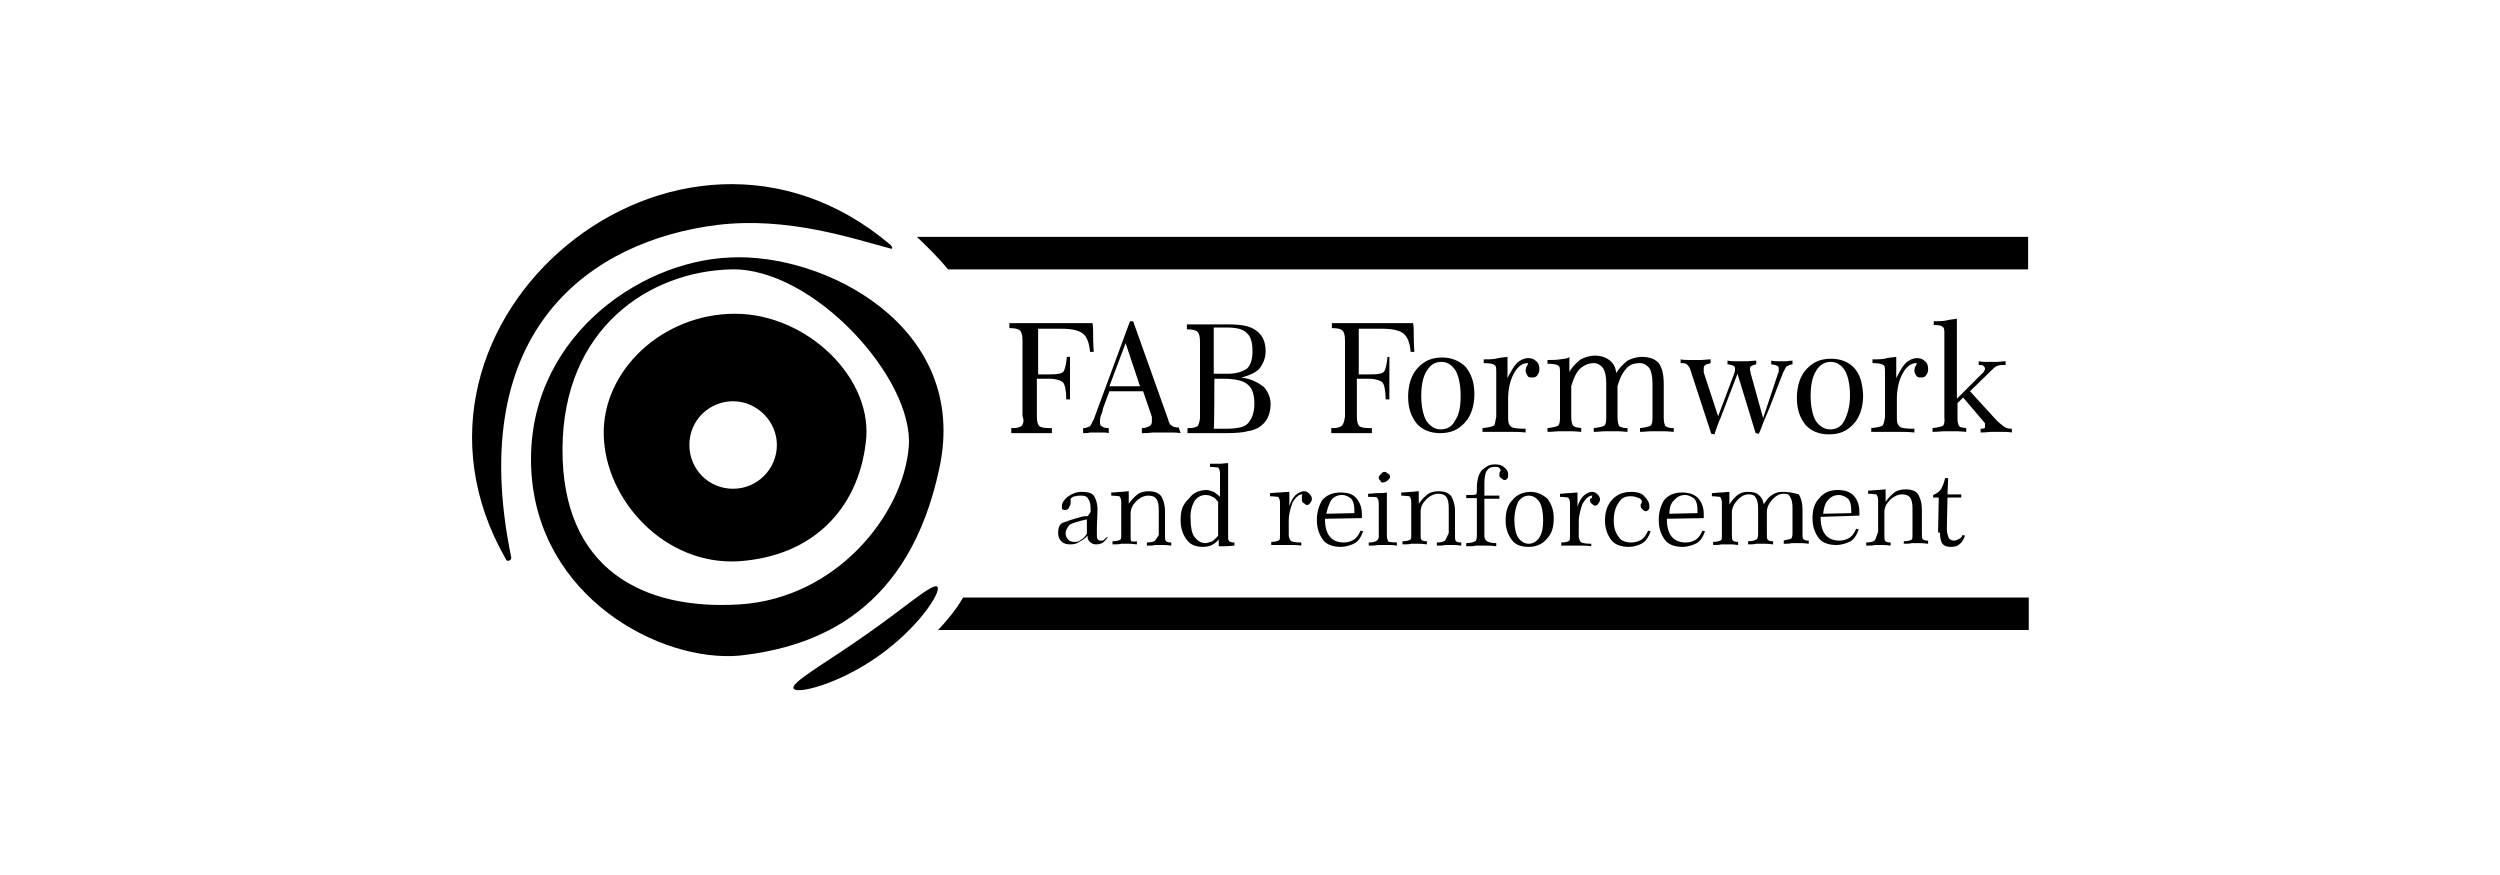 <?xml version="1.0" encoding="utf-8"?>
<!-- Generator: Adobe Illustrator 25.3.0, SVG Export Plug-In . SVG Version: 6.00 Build 0)  -->
<svg version="1.1" id="Layer_1" xmlns="http://www.w3.org/2000/svg" xmlns:xlink="http://www.w3.org/1999/xlink" x="0px" y="0px"
	 viewBox="0 0 400 140" style="enable-background:new 0 0 400 140;" xml:space="preserve">
<g>
	<path d="M150.3,74.9c4.9-22.7-18.5-34.5-33.5-33.7C101.9,41.8,84,54.6,85,75.1s20.7,30.9,33.3,29.8
		C131,103.5,145.5,97.6,150.3,74.9z M118.4,96.7c-15.6,1-28.5-5.7-28.4-24.9c0.1-19.3,13.9-28.4,27-28.7s29.3,17.5,28.4,28.4
		S133.8,95.7,118.4,96.7z"/>
	<path d="M117.6,50.2c-11.6,0-21.3,9.1-21,19.5s9.8,20.8,21.6,20.1c11.8-0.8,19-8.3,20.3-18.8C140,60.7,129.2,50.2,117.6,50.2z
		 M117.3,78.2c-4,0-7-3.2-7-7c0-4,3.2-7,7-7s7,3.2,7,7S121.2,78.2,117.3,78.2z"/>
	<path d="M138.2,101.8c-6.4,4.5-11.9,7.5-11.2,8.4c0.6,0.9,7.3-0.8,13.5-5.2c6.4-4.5,10.1-10.2,9.5-11.1
		C149.3,93.1,144.6,97.4,138.2,101.8z"/>
	<path d="M114.7,36c11.4-1.4,21.8,2.2,27.9,3.8c0.3,0,0.1-0.4-0.1-0.6c-34-28.9-83.4,12.1-61.6,50.2c0.1,0.3,0.3,0.4,0.5,0.3
		c0.3,0,0.4-0.3,0.4-0.5C74.2,52.4,94.9,38.5,114.7,36z"/>
	<path d="M230.8,57.2c-1.7,0-2.9,0.5-4,1.7c-1,1.1-1.5,2.7-1.5,4.6c0,1.8,0.5,3.2,1.4,4.3c0.9,1,2.2,1.5,3.7,1.5
		c1.7,0,2.9-0.5,4-1.7c1-1.1,1.5-2.7,1.5-4.6c0-1.8-0.5-3.2-1.4-4.3C233.6,57.8,232.3,57.2,230.8,57.2z M232.8,67.3
		c-0.5,1-1.3,1.4-2.3,1.4c-0.9,0-1.7-0.5-2.3-1.4c-0.5-0.9-0.8-2.3-0.8-4c0-1.7,0.3-3.1,0.9-4c0.6-1,1.4-1.4,2.3-1.4
		c1,0,1.7,0.5,2.3,1.4c0.5,0.9,0.8,2.3,0.8,4C233.7,65,233.5,66.3,232.8,67.3z"/>
	<path d="M191.7,68.1c-0.3,0.3-0.8,0.4-1.7,0.4v0.8c0.4,0,0.8,0,1.1,0s0.9,0,1.7,0c0.4,0,0.9,0,1.7,0c0.8,0,1.3,0,1.7,0
		c1.5,0,2.7-0.1,3.4-0.3c0.8-0.1,1.4-0.4,1.8-0.6c0.6-0.4,1.1-0.9,1.4-1.5c0.3-0.6,0.5-1.4,0.5-2.2c0-1.1-0.4-2-1.1-2.8
		c-0.8-0.6-1.9-1.3-3.6-1.5c1.3-0.3,2.3-0.8,2.9-1.4c0.6-0.8,1-1.7,1-2.8c0-1.5-0.5-2.6-1.5-3.3c-1-0.8-2.6-1-4.6-1
		c-0.3,0-0.8,0-1.7,0s-1.7,0-2.3,0s-1.4,0-2,0c-0.1,0-0.3,0-0.3,0H190c-0.1,0-0.1,0-0.1,0v0.8c0.9,0,1.4,0.1,1.7,0.4
		c0.3,0.3,0.4,0.8,0.4,1.7v12C192,67.3,191.8,67.8,191.7,68.1z M194.3,52.4h1.9c1.7,0,2.8,0.3,3.3,0.9c0.6,0.5,0.9,1.5,0.9,2.9
		c0,1.3-0.3,2.2-0.9,2.8c-0.8,0.5-1.7,0.8-3.1,0.8h-2.2V52.4z M194.3,60.6h1.5c1.8,0,3.1,0.3,3.8,0.9c0.8,0.6,1.1,1.7,1.1,3.1
		c0,1.4-0.4,2.4-1,3.1s-1.9,0.9-3.7,0.9h-1.8C194.3,68.5,194.3,60.6,194.3,60.6z"/>
	<path d="M214.7,68.1c-0.3,0.3-0.8,0.4-1.7,0.4v0.8h6.5v-0.8h-0.3c-0.9,0-1.4-0.1-1.7-0.3c-0.3-0.3-0.4-0.8-0.4-1.7v-5.9h1.9
		c1.1,0,1.9,0.3,2.2,0.6c0.3,0.4,0.5,1.3,0.5,2.7h0.6c0-0.8,0-1.4,0-2s0-1.1,0-1.5c0-0.3,0-0.8,0-1.3c0-0.5,0-1.3,0-2H222
		c-0.1,1.1-0.3,1.9-0.5,2.3c-0.3,0.4-1,0.5-2.2,0.5h-1.9v-7.3h3.8c1.7,0,2.8,0.3,3.4,0.8c0.6,0.5,1,1.5,1.1,2.9h0.6
		c-0.1-1.3-0.1-2.3-0.1-2.9s0-1.1-0.1-1.7h-13v0.8c0.9,0,1.4,0.1,1.7,0.4c0.3,0.3,0.4,0.8,0.4,1.7v12
		C215.1,67.3,215,67.8,214.7,68.1z"/>
	<path d="M273.7,58.1v-0.6c-0.6,0-1.1,0.1-1.5,0.1s-0.6,0-1,0c-0.3,0-0.6,0-0.9,0c-0.4,0-0.9,0-1.4-0.1v0.6h0.3
		c0.4,0,0.6,0.1,0.8,0.3c0.1,0.1,0.4,0.4,0.5,0.9l3.3,10.1l0.5,0.1c0.3-0.8,0.5-1.5,0.8-2.2c0.3-0.6,0.4-1.1,0.6-1.5l2.3-6l2.9,9.5
		l0.5,0.1c0.3-0.5,0.5-1.3,0.9-2.2c0.4-0.9,0.6-1.5,0.8-1.9l2.2-5.7c0.3-0.5,0.4-0.9,0.6-1c0.3-0.1,0.5-0.3,0.9-0.3v-0.6
		c-0.4,0-0.8,0.1-1,0.1s-0.5,0-0.8,0c-0.3,0-0.4,0-0.6,0c-0.3,0-0.6,0-1-0.1v0.6h0.1c0.8,0.1,1.1,0.3,1.1,0.6c0,0.1,0,0.3,0,0.4
		c0,0.1,0,0.3-0.1,0.4l-2.4,7.2l-2-7.2c0-0.1,0-0.3-0.1-0.4c0-0.1,0-0.3,0-0.4c0-0.3,0.4-0.5,1-0.6l0,0v-0.6c-0.5,0-1,0.1-1.4,0.1
		c-0.4,0-0.8,0-1,0s-0.5,0-0.8,0c-0.3,0-0.8,0-1.4-0.1v0.6h0.1c0.8,0.1,1.1,0.3,1.1,0.6c0,0.1,0,0.3,0,0.4c0,0.1-0.1,0.3-0.1,0.4
		l-2.6,6.9l-2.3-7c0-0.1,0-0.1,0-0.3c0-0.1,0-0.3,0-0.4c0-0.3,0.1-0.4,0.3-0.5C272.8,58.3,273.2,58.3,273.7,58.1z"/>
	<path d="M239,68.1c-0.1,0.1-0.8,0.3-1.8,0.4v0.6c0.3,0,0.8,0,1.3,0c0.9,0,1.5,0,1.7,0c0.5,0,1,0,1.7,0s1.3,0,2.2,0.1v-0.6
		c-1.3,0-2.2-0.1-2.4-0.4c-0.3-0.3-0.4-0.6-0.4-1.3v-3.1c0-1.5,0.3-2.9,0.9-4c0.6-1.1,1.3-1.7,2.2-1.7h0.1c-0.1,0.3-0.1,0.4-0.3,0.6
		c0,0.1-0.1,0.4-0.1,0.5c0,0.4,0.1,0.6,0.3,0.9c0.1,0.3,0.4,0.3,0.8,0.3c0.4,0,0.6-0.1,0.8-0.4s0.3-0.5,0.3-0.9c0-0.5-0.1-1-0.5-1.3
		c-0.4-0.4-0.8-0.5-1.3-0.5c-0.6,0-1.3,0.3-1.8,0.8c-0.5,0.5-1,1.4-1.5,2.4v-3.4c-0.6,0.1-1.3,0.1-1.9,0.3c-0.6,0.1-1.3,0.1-1.9,0.1
		v0.6c0.9,0,1.5,0.1,1.7,0.3c0.3,0.1,0.3,0.5,0.3,1.3v7C239.2,67.6,239.2,68,239,68.1z"/>
	<path d="M249.6,57.5c-0.6,0.1-1.3,0.1-2,0.1v0.6c0.9,0,1.5,0.1,1.7,0.3c0.3,0.1,0.3,0.5,0.3,1.3v7c0,0.8-0.1,1.1-0.3,1.3
		c-0.1,0.1-0.8,0.3-1.7,0.4v0.6c0.8,0,1.4-0.1,1.8-0.1s0.8,0,1,0c0.3,0,0.5,0,0.8,0c0.4,0,0.9,0,1.8,0.1v-0.6
		c-0.6-0.1-1-0.1-1.3-0.4c-0.1-0.1-0.3-0.6-0.3-1.3v-5c0.3-1,0.6-1.9,1.3-2.7c0.6-0.6,1.4-1,2.3-1c0.6,0,1.1,0.3,1.5,0.8
		c0.3,0.5,0.5,1.3,0.5,2.4v5.5c0,0.8-0.1,1.1-0.3,1.3c-0.1,0.1-0.8,0.3-1.7,0.4v0.6c0.6,0,1.3-0.1,1.7-0.1c0.5,0,0.9,0,1.1,0
		c0.1,0,0.4,0,0.8,0s0.9,0,1.8,0.1v-0.6c-0.6,0-1-0.1-1.3-0.3c-0.1-0.1-0.3-0.6-0.3-1.4v-5c0.3-1,0.6-1.9,1.3-2.7
		c0.6-0.8,1.4-1,2.3-1c0.6,0,1.1,0.3,1.5,0.8c0.3,0.5,0.5,1.3,0.5,2.4v5.5c0,0.8-0.1,1.1-0.3,1.3c-0.1,0.1-0.8,0.3-1.7,0.4v0.6
		c0.6,0,1.3-0.1,1.7-0.1c0.4,0,0.9,0,1.1,0c0.1,0,0.4,0,0.8,0s0.9,0,1.8,0.1v-0.6c-0.6,0-1-0.1-1.3-0.3c-0.1-0.1-0.3-0.5-0.3-1.3
		v-5.4c0-1.7-0.3-2.7-0.8-3.4c-0.5-0.6-1.4-1-2.7-1c-0.9,0-1.7,0.3-2.3,0.6c-0.6,0.5-1.3,1.1-1.8,2c-0.1-0.9-0.4-1.5-1-2
		c-0.6-0.5-1.4-0.8-2.4-0.8c-0.9,0-1.7,0.3-2.3,0.6c-0.6,0.5-1.3,1.1-1.8,2v-2.4C250.9,57.4,250.2,57.4,249.6,57.5z"/>
	<path d="M163.5,68.1c-0.3,0.3-0.8,0.4-1.7,0.4v0.8h6.5v-0.8h-0.3c-0.9,0-1.4-0.1-1.7-0.3c-0.3-0.3-0.4-0.8-0.4-1.7v-5.9h2
		c1.1,0,1.9,0.3,2.2,0.6c0.3,0.4,0.5,1.3,0.5,2.7h0.6c0-0.8,0-1.4,0-2s0-1.1,0-1.5c0-0.3,0-0.8,0-1.3c0-0.5,0-1.3,0-2h-0.5
		c-0.1,1.1-0.3,1.9-0.5,2.3c-0.3,0.4-1,0.5-2.2,0.5h-1.9v-7.3h3.8c1.7,0,2.8,0.3,3.4,0.8c0.6,0.5,1,1.5,1.1,2.9h0.6
		c-0.1-1.3-0.1-2.3-0.1-2.9s0-1.1-0.1-1.7h-13.3v0.8c0.9,0,1.4,0.1,1.7,0.4c0.3,0.3,0.4,0.8,0.4,1.7v12
		C163.9,67.3,163.7,67.8,163.5,68.1z"/>
	<path d="M188.6,68.4L188.6,68.4c-0.6,0-0.9-0.1-1.1-0.3c-0.3-0.1-0.5-0.5-0.6-1l-5.6-15.7h-0.5L175,67.1c-0.3,0.5-0.4,0.9-0.6,1.1
		c-0.3,0.1-0.6,0.3-1,0.3h-0.1v0.8c0.4,0,0.8,0,1.1-0.1c0.4,0,0.6,0,0.9,0c0.4,0,0.6,0,1,0c0.4,0,0.8,0,1.1,0.1v-0.8
		c-0.5,0-0.9-0.1-1.1-0.3c-0.3-0.1-0.3-0.4-0.3-0.8c0-0.3,0-0.4,0.1-0.8c0.1-0.3,0.3-0.6,0.4-1.3l1-2.7h5.4l1.4,4.1
		c0,0.1,0,0.1,0,0.3s0,0.3,0,0.4c0,0.4-0.1,0.6-0.4,0.8c-0.3,0.1-0.6,0.3-1.1,0.3h-0.1v0.8c0.6,0,1.1,0,1.7-0.1c0.5,0,1,0,1.5,0
		c0.4,0,0.8,0,1.3,0s1,0,1.7,0.1L188.6,68.4L188.6,68.4z M177.5,61.8l2.6-6.9l2.3,6.9H177.5z"/>
	<path d="M301.2,68.1c-0.1,0.1-0.8,0.3-1.8,0.4v0.6c0.3,0,0.8,0,1.3,0c0.9,0,1.5,0,1.7,0c0.5,0,1,0,1.7,0c0.6,0,1.3,0,2.2,0.1v-0.6
		c-1.3,0-2.2-0.1-2.4-0.4c-0.3-0.3-0.4-0.6-0.4-1.3v-3.1c0-1.5,0.3-2.9,0.9-4c0.6-1.1,1.3-1.7,2.2-1.7h0.1c-0.1,0.3-0.1,0.4-0.3,0.6
		c0,0.1-0.1,0.4-0.1,0.5c0,0.4,0.1,0.6,0.3,0.9s0.4,0.3,0.8,0.3s0.6-0.1,0.8-0.4s0.3-0.5,0.3-0.9c0-0.5-0.1-1-0.5-1.3
		c-0.4-0.4-0.8-0.5-1.3-0.5c-0.6,0-1.3,0.3-1.8,0.8c-0.5,0.5-1,1.4-1.5,2.4v-3.4c-0.6,0.1-1.3,0.1-1.9,0.3c-0.6,0.1-1.3,0.1-1.9,0.1
		v0.6c0.9,0,1.5,0.1,1.7,0.3c0.3,0.1,0.3,0.5,0.3,1.3v7C301.5,67.6,301.3,68,301.2,68.1z"/>
	<path d="M296.7,58.9c-0.9-1-2.2-1.5-3.7-1.5c-1.7,0-2.9,0.5-4,1.7c-1,1.1-1.5,2.7-1.5,4.6c0,1.8,0.5,3.2,1.4,4.3
		c0.9,1,2.2,1.5,3.7,1.5c1.7,0,2.9-0.5,4-1.7c1-1.1,1.5-2.7,1.5-4.6C298,61.3,297.6,59.9,296.7,58.9z M295.1,67.3
		c-0.5,1-1.3,1.4-2.3,1.4c-0.9,0-1.7-0.5-2.3-1.4c-0.5-0.9-0.8-2.3-0.8-4c0-1.7,0.3-3.1,0.9-4c0.6-1,1.4-1.4,2.3-1.4
		c1,0,1.7,0.5,2.3,1.4c0.5,0.9,0.8,2.3,0.8,4C296,65,295.6,66.3,295.1,67.3z"/>
	<path d="M310.9,68.1c-0.1,0.1-0.8,0.3-1.7,0.4v0.6c0.8,0,1.4-0.1,1.8-0.1c0.4,0,0.8,0,1,0c0.3,0,0.4,0,0.8,0c0.3,0,0.9,0,1.8,0.1
		v-0.6c-0.6-0.1-1-0.1-1.1-0.3c-0.1-0.1-0.3-0.5-0.3-1.1v-2.6l0.9-0.9l3.4,4c0.1,0.1,0.1,0.1,0.1,0.3c0,0.1,0,0.1,0,0.3
		s0,0.3-0.1,0.3c-0.1,0.1-0.3,0.1-0.6,0.1v0.6c0.8,0,1.3-0.1,1.7-0.1s0.6,0,0.9,0s0.5,0,0.9,0s0.9,0,1.5,0.1v-0.6h-0.1
		c-0.4,0-0.8-0.1-1.1-0.3c-0.4-0.3-0.8-0.6-1.3-1.1l-4.2-4.6l3.7-3.6c0.3-0.3,0.5-0.4,0.8-0.5c0.3-0.1,0.5-0.1,0.9-0.1h0.3v-0.6
		c-0.5,0-1,0.1-1.3,0.1c-0.4,0-0.6,0-0.9,0c-0.1,0-0.4,0-0.8,0c-0.3,0-0.8,0-1.3-0.1v0.6h0.1c0.3,0,0.5,0,0.6,0.1s0.3,0.3,0.3,0.4
		c0,0.1,0,0.3-0.1,0.4c-0.1,0.3-0.3,0.4-0.4,0.5l-4,4V51c-0.5,0.1-1.1,0.1-1.8,0.3c-0.6,0.1-1.3,0.1-1.9,0.1V52
		c0.8,0,1.3,0.1,1.4,0.3c0.3,0.1,0.3,0.6,0.3,1.1v13.3C311.2,67.6,311,68,310.9,68.1z"/>
	<path d="M265.4,83.2c0,1.4,0.4,2.4,1,3.2c0.6,0.8,1.7,1.1,2.8,1.1c0.9,0,1.7-0.3,2.3-0.6c0.6-0.4,1-1,1.3-1.9l-0.4-0.1
		c-0.3,0.6-0.5,1-1,1.4c-0.5,0.3-1,0.5-1.7,0.5c-0.9,0-1.7-0.3-2.2-0.9c-0.5-0.6-0.8-1.5-0.8-2.8v-0.1l5.9-0.1c0,0,0-0.1,0-0.3
		c0-0.1,0-0.1,0-0.3c0-1.1-0.3-1.9-0.9-2.6c-0.6-0.6-1.4-0.9-2.6-0.9s-2.2,0.4-2.9,1.3C265.8,80.8,265.4,81.8,265.4,83.2z M267.9,80
		c0.4-0.5,1-0.8,1.7-0.8c0.6,0,1.1,0.3,1.5,0.6c0.4,0.5,0.5,1.1,0.5,2v0.3l-4.5,0.1C267.1,81.3,267.3,80.5,267.9,80z"/>
	<path d="M219,86.8L219,86.8v0.5c0.6,0,1.1,0,1.4-0.1c0.4,0,0.6,0,0.8,0c0.3,0,0.5,0,0.9,0c0.4,0,0.8,0,1.4,0.1v-0.5
		c-0.6,0-1-0.1-1.3-0.1c-0.1-0.1-0.3-0.4-0.3-1v-6.9c-0.5,0.1-1,0.1-1.5,0.1s-1,0.1-1.5,0.1v0.5c0.8,0,1.3,0,1.4,0.1
		c0.1,0.1,0.3,0.4,0.3,0.9v5.1C220.7,86.4,220.2,86.8,219,86.8z"/>
	<path d="M262.5,80.9c0,0.3,0.1,0.4,0.3,0.6c0.1,0.1,0.3,0.3,0.5,0.3c0.1,0,0.4-0.1,0.5-0.3c0.1-0.1,0.1-0.4,0.1-0.5
		c0-0.6-0.3-1.1-0.9-1.7c-0.5-0.5-1.3-0.6-2-0.6c-1.3,0-2.3,0.4-3.1,1.3c-0.8,0.9-1.1,2-1.1,3.3s0.4,2.3,1,3.1
		c0.6,0.8,1.7,1.1,2.8,1.1c0.9,0,1.7-0.3,2.2-0.6c0.6-0.4,1-1,1.3-1.9l-0.4-0.1c-0.3,0.6-0.5,1-1,1.4c-0.5,0.3-1,0.5-1.7,0.5
		c-0.9,0-1.7-0.3-2-0.9c-0.5-0.6-0.8-1.4-0.8-2.6c0-1.3,0.3-2.2,0.8-2.9c0.5-0.8,1.1-1,1.9-1c0.5,0,0.9,0.1,1.3,0.3
		c0.4,0.1,0.5,0.4,0.5,0.6c0,0,0,0.1-0.1,0.3C262.5,80.6,262.5,80.8,262.5,80.9z"/>
	<path d="M236.3,78.1c0,0.3,0,0.4,0,0.5c0,0.3-0.1,0.4-0.1,0.5c-0.1,0-0.3,0.1-0.6,0.1H235h-0.4v0.5h1.7v6c0,0.5-0.1,0.9-0.3,0.9
		c-0.1,0.1-0.6,0.3-1.4,0.3v0.5c0.8,0,1.3,0,1.5-0.1c0.3,0,0.5,0,0.6,0c0.3,0,0.6,0,1,0s1,0,1.7,0.1v-0.5l0,0
		c-1.3,0-1.9-0.4-1.9-1.1v-6h2.4v-0.5h-2.4v-1.8c0-1,0.1-1.8,0.4-2.2c0.3-0.4,0.6-0.6,1.3-0.6c0.3,0,0.5,0,0.6,0.1
		c0.1,0.1,0.3,0.3,0.3,0.4c0,0,0,0.1-0.1,0.3c-0.1,0.1-0.1,0.3-0.1,0.5c0,0.3,0.1,0.4,0.3,0.5c0.1,0.1,0.3,0.3,0.5,0.3
		c0.3,0,0.4-0.1,0.5-0.3c0.1-0.1,0.1-0.4,0.1-0.6c0-0.5-0.3-0.9-0.6-1.1c-0.4-0.4-0.9-0.5-1.5-0.5c-0.5,0-1,0.1-1.4,0.4
		c-0.4,0.3-0.8,0.5-1,1C236.6,75.9,236.3,76.8,236.3,78.1z"/>
	<path d="M254.4,80c0,0.3,0.1,0.5,0.3,0.6c0.1,0.1,0.3,0.3,0.5,0.3c0.3,0,0.4-0.1,0.5-0.3c0.1-0.1,0.3-0.4,0.3-0.6
		c0-0.4-0.1-0.6-0.4-0.9c-0.3-0.3-0.5-0.4-0.9-0.4c-0.5,0-0.9,0.3-1.3,0.6c-0.4,0.4-0.8,1-1,1.8v-2.3c-0.5,0-0.9,0.1-1.4,0.1
		c-0.5,0-0.9,0.1-1.4,0.1v0.5c0.6,0,1.1,0.1,1.3,0.1c0.1,0.1,0.3,0.4,0.3,0.9v5.1c0,0.5,0,0.8-0.1,0.9c-0.1,0.1-0.5,0.3-1.3,0.3v0.5
		c0.3,0,0.5,0,0.9,0c0.6,0,1,0,1.1,0c0.4,0,0.8,0,1.3,0c0.4,0,1,0,1.5,0.1V87c-0.9,0-1.5-0.1-1.7-0.3c-0.1-0.1-0.3-0.5-0.3-0.9v-2.3
		c0-1.1,0.3-2,0.6-2.9c0.5-0.8,1-1.3,1.5-1.3h0.1c-0.1,0.1-0.1,0.3-0.1,0.4C254.4,79.7,254.4,79.9,254.4,80z"/>
	<path d="M244.9,78.7c-1.1,0-2.2,0.4-2.9,1.3c-0.8,0.8-1.1,1.9-1.1,3.3c0,1.3,0.4,2.3,1,3.1s1.5,1.1,2.7,1.1c1.1,0,2.2-0.4,2.9-1.3
		c0.8-0.8,1.1-1.9,1.1-3.3c0-1.3-0.4-2.3-1-3.1C246.8,79.1,245.9,78.7,244.9,78.7z M246.3,86c-0.4,0.6-1,1-1.7,1s-1.3-0.4-1.7-1
		c-0.4-0.6-0.6-1.7-0.6-2.8c0-1.3,0.3-2.2,0.6-2.9c0.4-0.6,1-1,1.7-1s1.3,0.4,1.7,1c0.4,0.6,0.6,1.7,0.6,2.9
		C246.9,84.3,246.8,85.2,246.3,86z"/>
	<path d="M231.2,86.5c-0.1,0.1-0.5,0.3-1.3,0.3v0.5c0.5,0,1,0,1.3-0.1c0.3,0,0.5,0,0.8,0c0.1,0,0.4,0,0.5,0c0.3,0,0.6,0,1.3,0.1
		v-0.5c-0.5,0-0.8-0.1-0.9-0.3c-0.1-0.1-0.1-0.4-0.1-0.9v-3.8c0-1.1-0.3-1.9-0.6-2.4c-0.4-0.5-1-0.8-2-0.8c-0.6,0-1.3,0.1-1.8,0.5
		c-0.5,0.4-1,0.9-1.4,1.5v-2c-0.4,0-0.8,0.1-1.3,0.1c-0.4,0-0.9,0.1-1.5,0.1v0.5c0.6,0,1,0.1,1.3,0.1c0.1,0.1,0.3,0.4,0.3,0.9v5.1
		c0,0.5,0,0.8-0.1,0.9c-0.1,0.1-0.5,0.3-1.3,0.3v0.5c0.6,0,1,0,1.4-0.1c0.3,0,0.5,0,0.6,0c0.1,0,0.4,0,0.6,0c0.3,0,0.6,0,1.3,0.1
		v-0.5c-0.5,0-0.8-0.1-0.9-0.3c-0.1-0.1-0.1-0.4-0.1-1v-3.4c0-0.8,0.3-1.4,0.9-2c0.6-0.6,1.3-0.9,1.9-0.9c0.5,0,1,0.1,1.3,0.5
		c0.3,0.4,0.4,1,0.4,1.8v4C231.4,86.1,231.3,86.4,231.2,86.5z"/>
	<path d="M299.9,86.5c-0.1,0.1-0.5,0.3-1.3,0.3v0.5c0.6,0,1,0,1.4-0.1c0.3,0,0.5,0,0.6,0s0.4,0,0.6,0c0.3,0,0.6,0,1.3,0.1v-0.5
		c-0.5,0-0.8-0.1-0.9-0.3c-0.1-0.1-0.1-0.4-0.1-1V82c0-0.8,0.3-1.4,0.9-2c0.6-0.6,1.3-0.9,1.9-0.9c0.5,0,1,0.1,1.3,0.5
		c0.3,0.4,0.4,1,0.4,1.8v4c0,0.5,0,0.8-0.1,0.9c-0.1,0.1-0.5,0.3-1.3,0.3V87c0.5,0,1,0,1.3-0.1c0.3,0,0.5,0,0.8,0c0.1,0,0.4,0,0.5,0
		c0.1,0,0.6,0,1.3,0.1v-0.5c-0.5,0-0.8-0.1-0.9-0.3c-0.1-0.1-0.1-0.4-0.1-0.9v-3.8c0-1.1-0.3-1.9-0.6-2.4s-1-0.8-2-0.8
		c-0.6,0-1.3,0.1-1.8,0.5c-0.5,0.4-1,0.9-1.4,1.5v-2c-0.4,0-0.8,0.1-1.3,0.1c-0.4,0-0.9,0.1-1.5,0.1v0.5c0.6,0,1,0.1,1.3,0.1
		c0.1,0.1,0.3,0.4,0.3,0.9v5.1C300.1,86.1,300.1,86.4,299.9,86.5z"/>
	<path d="M310.4,85.2c0,0.8,0.1,1.4,0.4,1.8c0.3,0.4,0.8,0.5,1.4,0.5c0.5,0,1-0.1,1.4-0.5c0.4-0.3,0.6-0.8,0.8-1.3l-0.4-0.1
		c-0.1,0.3-0.3,0.5-0.5,0.6c-0.3,0.1-0.5,0.3-0.8,0.3c-0.4,0-0.6-0.1-0.9-0.4c-0.1-0.3-0.3-0.8-0.3-1.4v-0.4l0.1-4.7h2.2v-0.5h-2.2
		l0.1-2.6h-0.5c-0.1,0.6-0.3,1.1-0.6,1.7c-0.3,0.5-0.8,0.8-1.3,1v0.4h0.9l-0.1,5.2v0.4H310.4z"/>
	<path d="M210.7,83.2c0,1.4,0.4,2.4,1,3.2c0.6,0.8,1.7,1.1,2.8,1.1c0.9,0,1.7-0.3,2.3-0.6c0.6-0.4,1-1,1.3-1.9l-0.4-0.1
		c-0.3,0.6-0.5,1-1,1.4c-0.5,0.3-1,0.5-1.7,0.5c-0.9,0-1.7-0.3-2.2-0.9c-0.5-0.6-0.8-1.5-0.8-2.8v-0.1l5.9-0.1c0,0,0-0.1,0-0.3
		c0-0.1,0-0.1,0-0.3c0-1.1-0.3-1.9-0.9-2.6s-1.4-0.9-2.6-0.9c-1.1,0-2.2,0.4-2.9,1.3C211.1,80.8,210.7,81.8,210.7,83.2z M213,80
		c0.4-0.5,1-0.8,1.7-0.8s1.1,0.3,1.5,0.6c0.4,0.5,0.5,1.1,0.5,2v0.3l-4.5,0.1C212.4,81.3,212.7,80.5,213,80z"/>
	<path d="M221.2,77.2c0.3,0,0.5-0.1,0.8-0.3c0.3-0.3,0.4-0.4,0.4-0.6c0-0.3-0.1-0.4-0.3-0.5c-0.1-0.1-0.4-0.3-0.5-0.3
		c-0.3,0-0.5,0.1-0.6,0.3c-0.3,0.3-0.4,0.4-0.4,0.6c0,0.3,0.1,0.4,0.3,0.5C220.8,77,221,77.2,221.2,77.2z"/>
	<path d="M184.8,86.5c-0.1,0.1-0.5,0.3-1.3,0.3v0.5c0.6,0,1,0,1.3-0.1c0.3,0,0.5,0,0.8,0c0.1,0,0.4,0,0.5,0c0.3,0,0.6,0,1.3,0.1
		v-0.5c-0.5,0-0.8-0.1-0.9-0.3c-0.1-0.1-0.1-0.4-0.1-0.9v-3.8c0-1.1-0.3-1.9-0.6-2.4c-0.4-0.5-1-0.8-2-0.8c-0.6,0-1.3,0.1-1.8,0.5
		c-0.5,0.4-1,0.9-1.4,1.5v-2c-0.4,0-0.8,0.1-1.3,0.1c-0.4,0-0.9,0.1-1.5,0.1v0.5c0.6,0,1,0.1,1.3,0.1c0.1,0.1,0.3,0.4,0.3,0.9v5.1
		c0,0.5,0,0.8-0.1,0.9c-0.1,0.1-0.5,0.3-1.3,0.3v0.5c0.6,0,1,0,1.4-0.1c0.3,0,0.5,0,0.6,0s0.4,0,0.6,0s0.6,0,1.3,0.1v-0.5
		c-0.5,0.1-0.9,0-0.9,0c-0.1-0.1-0.1-0.4-0.1-1v-3.4c0-0.8,0.3-1.4,0.9-2s1.3-0.9,1.9-0.9c0.5,0,1,0.1,1.3,0.5
		c0.3,0.4,0.4,1,0.4,1.8v4C185.1,86.1,184.9,86.4,184.8,86.5z"/>
	<path d="M174.1,82.5c0,0.1-0.1,0.1-0.5,0.1c-0.3,0-0.5,0.1-0.6,0.1c-1.5,0.4-2.6,0.8-3.1,1c-0.5,0.4-0.6,0.9-0.6,1.5s0.1,1,0.5,1.4
		c0.4,0.4,0.9,0.5,1.4,0.5c0.6,0,1.1-0.1,1.5-0.4c0.5-0.3,0.9-0.5,1.3-1c0,0.4,0.1,0.8,0.4,1c0.3,0.3,0.6,0.4,1,0.4
		c0.4,0,0.8-0.1,1.1-0.3c0.3-0.3,0.5-0.5,0.8-0.9L177,86c-0.1,0.1-0.3,0.3-0.4,0.4c-0.1,0.1-0.3,0.1-0.5,0.1c-0.3,0-0.4-0.1-0.5-0.3
		c-0.1-0.1-0.1-0.4-0.1-0.8c0-0.1,0-0.3,0-0.5s0-0.4,0-0.5l0.1-2.8v-0.1c0-1-0.3-1.8-0.6-2.2c-0.4-0.5-1.1-0.6-2-0.6
		c-0.8,0-1.5,0.3-2.2,0.8c-0.6,0.5-0.9,1-0.9,1.5c0,0.3,0,0.4,0.1,0.5c0.1,0.1,0.3,0.1,0.4,0.1c0.3,0,0.4-0.1,0.6-0.3
		c0.1-0.3,0.3-0.5,0.3-0.8c0-0.1,0-0.3,0-0.6c0-0.1,0-0.1,0-0.1c0.3-0.3,0.5-0.4,0.8-0.4c0.3-0.1,0.6-0.1,0.9-0.1
		c0.5,0,0.9,0.1,1.1,0.5c0.3,0.4,0.4,0.9,0.4,1.8v0.3L174.1,82.5z M173.9,85.4c-0.3,0.5-0.6,0.8-1,1c-0.3,0.3-0.6,0.3-1,0.3
		s-0.8-0.1-1-0.4c-0.3-0.3-0.4-0.6-0.4-1c0-0.5,0.3-0.9,0.6-1.3c0.4-0.3,1.4-0.6,2.8-0.9L173.9,85.4z"/>
	<path d="M204.6,78.8c-0.5,0-0.9,0.1-1.4,0.1v0.5c0.6,0,1.1,0.1,1.3,0.1c0.1,0.1,0.3,0.4,0.3,0.9v5.1c0,0.5,0,0.8-0.1,0.9
		c-0.1,0.1-0.5,0.3-1.3,0.3v0.5c0.3,0,0.5,0,0.9,0c0.6,0,1,0,1.1,0c0.4,0,0.8,0,1.3,0c0.4,0,1,0,1.5,0.1v-0.5
		c-0.9,0-1.5-0.1-1.7-0.3c-0.1-0.1-0.3-0.5-0.3-0.9v-2.3c0-1.1,0.3-2,0.6-2.9c0.5-0.8,1-1.3,1.5-1.3h0.1c-0.1,0.1-0.1,0.3-0.1,0.4
		s0,0.3,0,0.4c0,0.3,0.1,0.5,0.3,0.6s0.3,0.3,0.5,0.3s0.4-0.1,0.5-0.3c0.1-0.1,0.3-0.4,0.3-0.6c0-0.4-0.1-0.6-0.4-0.9
		c-0.3-0.3-0.5-0.4-0.9-0.4c-0.5,0-0.9,0.3-1.3,0.6c-0.4,0.4-0.8,1-1,1.8v-2.3C205.5,78.7,205.1,78.8,204.6,78.8z"/>
	<path d="M297.5,82.5c0,0,0-0.1,0-0.3c0-0.1,0-0.1,0-0.3c0-1.1-0.3-1.9-0.9-2.6c-0.6-0.6-1.4-0.9-2.6-0.9s-2.2,0.4-2.9,1.3
		c-0.8,0.8-1.1,1.9-1.1,3.2c0,1.4,0.4,2.4,1,3.2c0.6,0.8,1.7,1.1,2.8,1.1c0.9,0,1.7-0.3,2.3-0.6c0.6-0.4,1-1,1.3-1.9l-0.4-0.1
		c-0.3,0.6-0.5,1-1,1.4c-0.5,0.3-1,0.5-1.7,0.5c-0.9,0-1.7-0.3-2.2-0.9s-0.8-1.5-0.8-2.8v-0.1L297.5,82.5z M292.5,80
		c0.4-0.5,1-0.8,1.7-0.8c0.6,0,1.1,0.3,1.5,0.6c0.4,0.5,0.5,1.1,0.5,2v0.3l-4.5,0.1C291.8,81.3,292,80.5,292.5,80z"/>
	<path d="M285.2,78.7c-0.6,0-1.1,0.1-1.7,0.5s-0.9,0.9-1.3,1.5c-0.1-0.6-0.3-1.1-0.8-1.5c-0.4-0.4-1-0.5-1.7-0.5s-1.1,0.1-1.7,0.5
		c-0.5,0.4-0.9,0.9-1.3,1.5v-2c-0.5,0-0.9,0.1-1.4,0.1s-0.9,0.1-1.4,0.1v0.5c0.6,0,1.1,0.1,1.3,0.1c0.1,0.1,0.3,0.4,0.3,0.9v5.1
		c0,0.5,0,0.8-0.1,0.9s-0.5,0.3-1.3,0.3v0.5c0.5,0,1,0,1.3-0.1c0.3,0,0.5,0,0.8,0c0.1,0,0.4,0,0.6,0c0.3,0,0.6,0,1.3,0.1v-0.5
		c-0.5,0-0.8-0.1-0.9-0.3c-0.1-0.1-0.1-0.4-0.1-1v-3.6c0.1-0.8,0.5-1.4,1-1.9c0.5-0.5,1-0.8,1.7-0.8c0.5,0,0.9,0.1,1.1,0.5
		c0.3,0.4,0.4,1,0.4,1.8v4c0,0.5-0.1,0.9-0.3,0.9c-0.1,0.1-0.5,0.3-1.3,0.3v0.5c0.5,0,0.9,0,1.3-0.1c0.4,0,0.6,0,0.9,0
		c0.1,0,0.4,0,0.5,0c0.3,0,0.6,0,1.3,0.1v-0.5c-0.5,0-0.8-0.1-0.9-0.3c-0.1-0.1-0.1-0.4-0.1-1v-3.6c0.1-0.8,0.5-1.4,1-1.9
		c0.5-0.5,1-0.8,1.7-0.8c0.5,0,0.9,0.1,1,0.5c0.3,0.4,0.4,1,0.4,1.8v4c0,0.5-0.1,0.9-0.3,0.9c-0.1,0.1-0.5,0.1-1.1,0.3V87
		c0.5,0,0.9,0,1.3-0.1c0.4,0,0.6,0,0.9,0c0.1,0,0.3,0,0.5,0c0.3,0,0.6,0,1.3,0.1v-0.5c-0.5,0-0.8-0.1-0.9-0.3
		c-0.1-0.1-0.1-0.4-0.1-0.9v-3.8c0-1.1-0.3-2-0.6-2.4C286.8,78.8,286.1,78.7,285.2,78.7z"/>
	<path d="M188.9,83.3c0,1.3,0.4,2.3,1,3.1c0.6,0.8,1.5,1.1,2.6,1.1c0.5,0,1-0.1,1.4-0.3s0.8-0.5,1.1-0.9v1.1c0.1,0,0.4,0,0.8,0
		c0.8,0,1.4-0.1,1.7-0.1v-0.5c-0.5,0-0.8-0.1-0.9-0.3c-0.1-0.1-0.1-0.4-0.1-0.9V74.1c-0.5,0-0.9,0.1-1.4,0.1c-0.4,0-0.8,0-1.1,0
		h-0.4v0.5c0.6,0,1.1,0.1,1.3,0.1c0.1,0.1,0.3,0.4,0.3,0.9v3.8c-0.4-0.4-0.6-0.5-1-0.8c-0.4-0.1-0.8-0.3-1.1-0.3
		c-1.1,0-2.2,0.4-2.8,1.3C189.1,80.8,188.9,81.8,188.9,83.3z M191.1,80.2c0.4-0.6,1-1,1.8-1c0.4,0,0.8,0.1,1.1,0.3
		c0.4,0.1,0.6,0.5,0.9,0.8v5.4c-0.3,0.4-0.6,0.6-0.9,0.9c-0.4,0.1-0.8,0.3-1.1,0.3c-0.8,0-1.3-0.4-1.8-1c-0.4-0.6-0.6-1.5-0.6-2.8
		C190.4,81.9,190.7,80.9,191.1,80.2z"/>
	<path d="M146.7,37.9c1.8,1.7,3.4,3.3,5,5.2h172.8v-5.2H146.7z"/>
	<path d="M150.1,100.8h174.5v-5.2H154.1C153,97.5,151.6,99.2,150.1,100.8z"/>
</g>
</svg>
